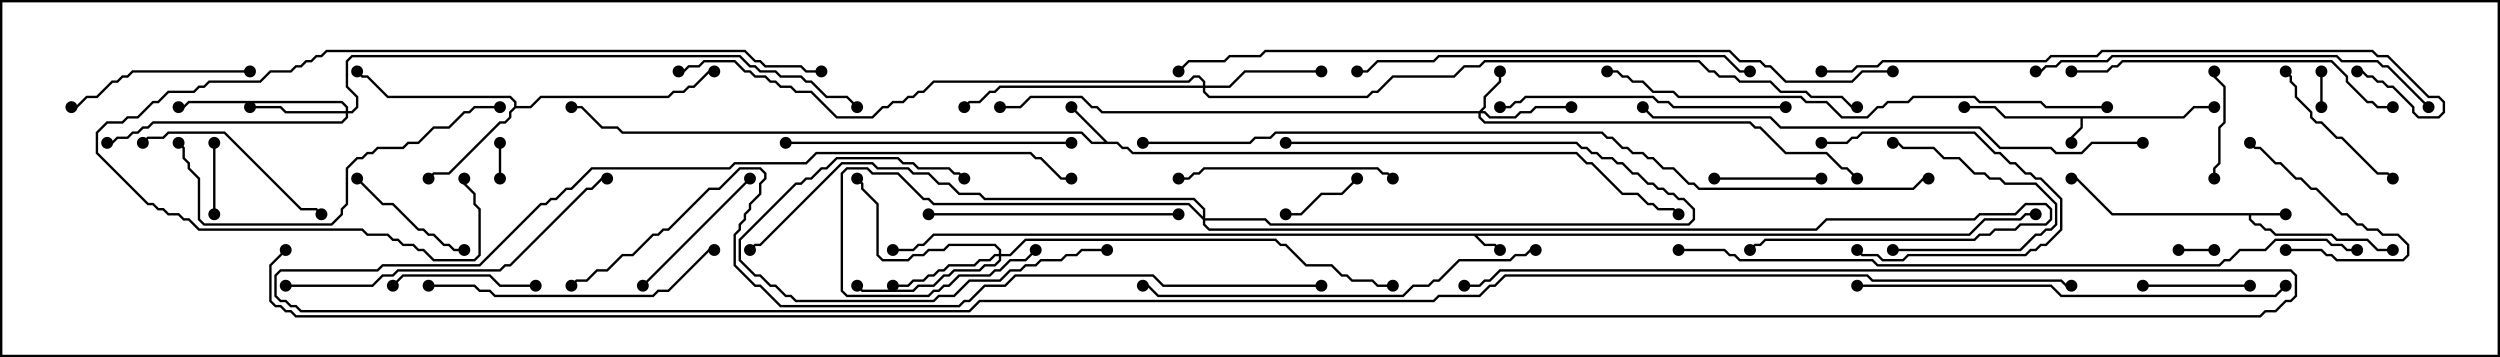 <svg version="1.1" width="105" height="15" xmlns="http://www.w3.org/2000/svg"><path d="M91.694,4.879L92.122,4.45L93,4.45L93,4.55L92.164,4.55L91.735,4.979L87.479,4.979L87.479,5.378L87.05,5.806L87.05,6L86.95,6L86.95,5.765L87.379,5.336L87.379,4.979L84.194,4.979L83.765,4.55L82.5,4.55L82.5,4.45L83.806,4.45L84.235,4.879z" stroke="none"/><path d="M82.694,9.807L83.336,9.164L84.836,9.164L85.051,8.95L85.5,8.95L85.5,9.05L85.092,9.05L84.878,9.264L83.378,9.264L82.735,9.907L62.049,9.907L62.378,10.236L62.806,10.236L63.035,10.465L62.965,10.535L62.765,10.336L62.336,10.336L61.908,9.907L39.235,9.907L38.806,10.336L38.592,10.336L38.378,10.55L37.5,10.55L37.5,10.45L38.336,10.45L38.551,10.236L38.765,10.236L39.194,9.807z" stroke="none"/><path d="M96,8.95L96,9.05L94.55,9.05L94.55,9.194L94.735,9.379L94.949,9.379L95.164,9.593L95.378,9.593L95.592,9.807L97.949,9.807L98.164,10.021L99.449,10.021L99.878,10.45L100.5,10.45L100.5,10.55L99.836,10.55L99.408,10.121L98.122,10.121L97.908,9.907L95.551,9.907L95.336,9.693L95.122,9.693L94.908,9.479L94.694,9.479L94.45,9.235L94.45,9.05L88.694,9.05L87.194,7.55L87,7.55L87,7.45L87.235,7.45L88.735,8.95z" stroke="none"/><path d="M46.521,5.95L46.949,5.95L47.164,6.164L47.378,6.164L47.592,6.379L66.235,6.379L66.664,6.807L66.878,6.807L68.164,8.093L68.806,8.093L69.235,8.521L69.449,8.521L69.664,8.736L70.306,8.736L70.535,8.965L70.465,9.035L70.265,8.836L69.622,8.836L69.408,8.621L69.194,8.621L68.765,8.193L68.122,8.193L66.836,6.907L66.622,6.907L66.194,6.479L47.551,6.479L47.336,6.264L47.122,6.264L46.908,6.05L45.836,6.05L45.408,5.621L26.122,5.621L25.908,5.407L25.265,5.407L24.408,4.55L24,4.55L24,4.45L24.449,4.45L25.306,5.307L25.949,5.307L26.164,5.521L45.449,5.521L45.878,5.95L46.379,5.95L44.965,4.535L45.035,4.465z" stroke="none"/><path d="M21.593,4.479L21.593,4.306L21.408,4.121L16.265,4.121L15.408,3.264L15.194,3.264L14.965,3.035L15.035,2.965L15.235,3.164L15.449,3.164L16.306,4.021L21.449,4.021L21.693,4.265L21.693,4.45L22.265,4.45L22.694,4.021L28.051,4.021L28.265,3.807L28.694,3.807L28.908,3.593L29.122,3.593L29.765,2.95L30,2.95L30,3.05L29.806,3.05L29.164,3.693L28.949,3.693L28.735,3.907L28.306,3.907L28.092,4.121L22.735,4.121L22.306,4.55L21.664,4.55L21.479,4.735L21.479,4.949L21.235,5.193L21.021,5.193L18.878,7.336L18.235,7.336L18.035,7.535L17.965,7.465L18.194,7.236L18.836,7.236L20.979,5.093L21.194,5.093L21.379,4.908L21.379,4.694z" stroke="none"/><path d="M62.122,4.664L62.307,4.479L62.307,4.051L62.95,3.408L62.95,3L63.05,3L63.05,3.449L62.407,4.092L62.407,4.521L62.264,4.664L62.378,4.664L62.592,4.879L63.622,4.879L63.836,4.664L64.265,4.664L64.479,4.45L66,4.45L66,4.55L64.521,4.55L64.306,4.764L63.878,4.764L63.664,4.979L62.551,4.979L62.336,4.764L62.193,4.764L62.193,4.908L62.378,5.093L73.521,5.093L73.735,5.307L73.949,5.307L75.021,6.379L76.735,6.379L77.378,7.021L77.592,7.021L78.035,7.465L77.965,7.535L77.551,7.121L77.336,7.121L76.694,6.479L74.979,6.479L73.908,5.407L73.694,5.407L73.479,5.193L62.336,5.193L62.093,4.949L62.093,4.764L46.265,4.764L46.051,4.55L45.836,4.55L45.408,4.121L43.306,4.121L42.878,4.55L42,4.55L42,4.45L42.836,4.45L43.265,4.021L45.449,4.021L45.878,4.45L46.092,4.45L46.306,4.664z" stroke="none"/><path d="M14.521,4.664L14.521,4.521L14.336,4.336L7.949,4.336L7.735,4.55L7.5,4.55L7.5,4.45L7.694,4.45L7.908,4.236L14.378,4.236L14.621,4.479L14.621,4.664L14.765,4.664L14.95,4.479L14.95,4.092L14.521,3.664L14.521,2.551L14.765,2.307L31.092,2.307L31.521,2.736L31.735,2.736L31.949,2.95L32.592,2.95L32.806,3.164L33.664,3.164L33.878,3.379L34.092,3.379L34.735,4.021L35.592,4.021L36.035,4.465L35.965,4.535L35.551,4.121L34.694,4.121L34.051,3.479L33.836,3.479L33.622,3.264L32.765,3.264L32.551,3.05L31.908,3.05L31.694,2.836L31.479,2.836L31.051,2.407L14.806,2.407L14.621,2.592L14.621,3.622L15.05,4.051L15.05,4.521L14.806,4.764L14.621,4.764L14.621,4.949L14.378,5.193L6.449,5.193L6.235,5.407L6.021,5.407L5.806,5.621L5.592,5.621L5.378,5.836L4.949,5.836L4.735,6.05L4.5,6.05L4.5,5.95L4.694,5.95L4.908,5.736L5.336,5.736L5.551,5.521L5.765,5.521L5.979,5.307L6.194,5.307L6.408,5.093L14.336,5.093L14.521,4.908L14.521,4.764L11.979,4.764L11.765,4.55L10.5,4.55L10.5,4.45L11.806,4.45L12.021,4.664z" stroke="none"/><path d="M41.95,10.664L41.95,10.521L41.765,10.336L39.878,10.336L39.664,10.55L39.021,10.55L38.806,10.764L38.378,10.764L38.164,10.979L37.051,10.979L36.807,10.735L36.807,8.592L36.164,7.949L36.164,7.735L35.965,7.535L36.035,7.465L36.264,7.694L36.264,7.908L36.907,8.551L36.907,10.694L37.092,10.879L38.122,10.879L38.336,10.664L38.765,10.664L38.979,10.45L39.622,10.45L39.836,10.236L41.806,10.236L42.05,10.479L42.05,10.664L42.408,10.664L43.051,10.021L53.592,10.021L53.806,10.236L54.021,10.236L54.878,11.093L55.949,11.093L56.378,11.521L56.592,11.521L56.806,11.736L57.664,11.736L57.878,11.95L58.5,11.95L58.5,12.05L57.836,12.05L57.622,11.836L56.765,11.836L56.551,11.621L56.336,11.621L55.908,11.193L54.836,11.193L53.979,10.336L53.765,10.336L53.551,10.121L43.092,10.121L42.449,10.764L42.05,10.764L42.05,10.949L41.806,11.193L41.378,11.193L41.164,11.407L40.092,11.407L39.878,11.621L39.664,11.621L39.235,12.05L38.592,12.05L38.378,12.264L36.194,12.264L35.965,12.035L36.035,11.965L36.235,12.164L38.336,12.164L38.551,11.95L39.194,11.95L39.622,11.521L39.836,11.521L40.051,11.307L41.122,11.307L41.336,11.093L41.765,11.093L41.95,10.908L41.95,10.764L41.806,10.764L41.592,10.979L41.164,10.979L40.949,11.193L39.878,11.193L39.664,11.407L39.449,11.407L39.235,11.621L39.021,11.621L38.806,11.836L38.378,11.836L38.164,12.05L37.5,12.05L37.5,11.95L38.122,11.95L38.336,11.736L38.765,11.736L38.979,11.521L39.194,11.521L39.408,11.307L39.622,11.307L39.836,11.093L40.908,11.093L41.122,10.879L41.551,10.879L41.765,10.664z" stroke="none"/><path d="M50.521,9.094L50.521,8.806L50.122,8.407L41.336,8.407L41.122,8.193L40.265,8.193L39.836,7.764L39.408,7.764L38.979,7.336L38.336,7.336L38.122,7.121L36.836,7.121L36.622,6.907L35.378,6.907L31.949,10.336L31.735,10.336L31.535,10.535L31.465,10.465L31.694,10.236L31.908,10.236L35.336,6.807L36.664,6.807L36.878,7.021L38.164,7.021L38.378,7.236L39.021,7.236L39.449,7.664L39.878,7.664L40.306,8.093L41.164,8.093L41.378,8.307L50.164,8.307L50.621,8.765L50.621,9.164L53.164,9.164L53.378,9.379L70.908,9.379L71.093,9.194L71.093,8.806L70.694,8.407L70.479,8.407L70.265,8.193L70.051,8.193L69.836,7.979L69.622,7.979L69.408,7.764L69.194,7.764L68.765,7.336L68.551,7.336L68.122,6.907L67.908,6.907L67.694,6.693L67.265,6.693L67.051,6.479L66.836,6.479L66.622,6.264L66.408,6.264L66.194,6.05L54,6.05L54,5.95L66.235,5.95L66.449,6.164L66.664,6.164L66.878,6.379L67.092,6.379L67.306,6.593L67.735,6.593L67.949,6.807L68.164,6.807L68.592,7.236L68.806,7.236L69.235,7.664L69.449,7.664L69.664,7.879L69.878,7.879L70.092,8.093L70.306,8.093L70.521,8.307L70.735,8.307L71.193,8.765L71.193,9.235L70.949,9.479L53.336,9.479L53.122,9.264L50.621,9.264L50.621,9.408L50.806,9.593L76.265,9.593L76.694,9.164L82.908,9.164L83.122,8.95L84.622,8.95L85.051,8.521L85.949,8.521L86.193,8.765L86.193,9.235L85.949,9.479L84.878,9.479L84.664,9.693L83.806,9.693L83.592,9.907L83.164,9.907L82.949,10.121L74.164,10.121L73.949,10.336L73.735,10.336L73.535,10.535L73.465,10.465L73.694,10.236L73.908,10.236L74.122,10.021L82.908,10.021L83.122,9.807L83.551,9.807L83.765,9.593L84.622,9.593L84.836,9.379L85.908,9.379L86.093,9.194L86.093,8.806L85.908,8.621L85.092,8.621L84.664,9.05L83.164,9.05L82.949,9.264L76.735,9.264L76.306,9.693L50.765,9.693L50.521,9.449L50.521,9.235L49.908,8.621L39.194,8.621L38.979,8.407L38.765,8.407L37.694,7.336L36.622,7.336L36.408,7.121L35.592,7.121L35.407,7.306L35.407,12.194L35.592,12.379L38.979,12.379L39.194,12.164L39.408,12.164L39.622,11.95L39.836,11.95L40.265,11.521L41.551,11.521L41.765,11.307L41.979,11.307L42.408,10.879L43.051,10.879L43.465,10.465L43.535,10.535L43.092,10.979L42.449,10.979L42.021,11.407L41.806,11.407L41.592,11.621L40.306,11.621L39.878,12.05L39.664,12.05L39.449,12.264L39.235,12.264L39.021,12.479L35.551,12.479L35.307,12.235L35.307,7.265L35.551,7.021L36.449,7.021L36.664,7.236L37.735,7.236L38.806,8.307L39.021,8.307L39.235,8.521L49.949,8.521z" stroke="none"/><path d="M50.521,3.593L50.521,3.449L50.336,3.264L50.164,3.264L49.949,3.479L39.235,3.479L38.806,3.907L38.592,3.907L38.378,4.121L38.164,4.121L37.949,4.336L37.521,4.336L37.306,4.55L37.092,4.55L36.664,4.979L35.122,4.979L34.051,3.907L33.408,3.907L33.194,3.693L32.765,3.693L32.551,3.479L32.336,3.479L32.122,3.264L31.694,3.264L31.479,3.05L31.265,3.05L30.836,2.621L29.592,2.621L29.378,2.836L28.949,2.836L28.735,3.05L28.5,3.05L28.5,2.95L28.694,2.95L28.908,2.736L29.336,2.736L29.551,2.521L30.878,2.521L31.306,2.95L31.521,2.95L31.735,3.164L32.164,3.164L32.378,3.379L32.592,3.379L32.806,3.593L33.235,3.593L33.449,3.807L34.092,3.807L35.164,4.879L36.622,4.879L37.051,4.45L37.265,4.45L37.479,4.236L37.908,4.236L38.122,4.021L38.336,4.021L38.551,3.807L38.765,3.807L39.194,3.379L49.908,3.379L50.122,3.164L50.378,3.164L50.621,3.408L50.621,3.593L51.622,3.593L52.265,2.95L55.5,2.95L55.5,3.05L52.306,3.05L51.664,3.693L50.621,3.693L50.621,3.836L50.806,4.021L57.408,4.021L57.622,3.807L57.836,3.807L58.479,3.164L61.051,3.164L61.479,2.736L62.122,2.736L62.336,2.521L71.378,2.521L71.806,2.95L72.021,2.95L72.235,3.164L72.878,3.164L73.092,3.379L74.378,3.379L74.806,3.807L75.878,3.807L76.092,4.021L77.378,4.021L77.806,4.45L78,4.45L78,4.55L77.765,4.55L77.336,4.121L76.051,4.121L75.836,3.907L74.765,3.907L74.336,3.479L73.051,3.479L72.836,3.264L72.194,3.264L71.979,3.05L71.765,3.05L71.336,2.621L62.378,2.621L62.164,2.836L61.521,2.836L61.092,3.264L58.521,3.264L57.878,3.907L57.664,3.907L57.449,4.121L50.765,4.121L50.521,3.878L50.521,3.693L42.021,3.693L41.806,3.907L41.592,3.907L41.164,4.336L40.735,4.336L40.535,4.535L40.465,4.465L40.694,4.236L41.122,4.236L41.551,3.807L41.765,3.807L41.979,3.593z" stroke="none"/><path d="M21.05,7.5L20.95,7.5L20.95,6L21.05,6z" stroke="none"/><path d="M91.5,10.55L91.5,10.45L93,10.45L93,10.55z" stroke="none"/><path d="M97.45,3L97.55,3L97.55,4.5L97.45,4.5z" stroke="none"/><path d="M9.05,9L8.95,9L8.95,6L9.05,6z" stroke="none"/><path d="M54,9.05L54,8.95L54.622,8.95L55.479,8.093L56.336,8.093L56.965,7.465L57.035,7.535L56.378,8.193L55.521,8.193L54.664,9.05z" stroke="none"/><path d="M94.5,11.95L94.5,12.05L90,12.05L90,11.95z" stroke="none"/><path d="M72,7.55L72,7.45L76.5,7.45L76.5,7.55z" stroke="none"/><path d="M79.5,10.55L79.5,10.45L84.836,10.45L85.479,9.807L85.694,9.807L85.908,9.593L86.122,9.593L86.307,9.408L86.307,8.592L85.479,7.764L84.194,7.764L83.979,7.55L83.551,7.55L83.336,7.336L82.908,7.336L82.265,6.693L81.622,6.693L81.194,6.264L79.908,6.264L79.694,6.05L79.5,6.05L79.5,5.95L79.735,5.95L79.949,6.164L81.235,6.164L81.664,6.593L82.306,6.593L82.949,7.236L83.378,7.236L83.592,7.45L84.021,7.45L84.235,7.664L85.521,7.664L86.407,8.551L86.407,9.449L86.164,9.693L85.949,9.693L85.735,9.907L85.521,9.907L84.878,10.55z" stroke="none"/><path d="M92.95,3L93.05,3L93.05,3.194L93.479,3.622L93.479,5.164L93.264,5.378L93.264,6.878L93.05,7.092L93.05,7.5L92.95,7.5L92.95,7.051L93.164,6.836L93.164,5.336L93.379,5.122L93.379,3.664L92.95,3.235z" stroke="none"/><path d="M76.5,6.05L76.5,5.95L77.551,5.95L77.765,5.736L77.979,5.736L78.194,5.521L82.949,5.521L83.806,6.379L84.021,6.379L84.449,6.807L84.664,6.807L85.092,7.236L85.306,7.236L85.521,7.45L85.735,7.45L86.621,8.336L86.621,9.664L85.949,10.336L85.735,10.336L85.521,10.55L85.306,10.55L85.092,10.764L80.164,10.764L79.949,10.979L79.051,10.979L78.836,10.764L78.194,10.764L77.965,10.535L78.035,10.465L78.235,10.664L78.878,10.664L79.092,10.879L79.908,10.879L80.122,10.664L85.051,10.664L85.265,10.45L85.479,10.45L85.694,10.236L85.908,10.236L86.521,9.622L86.521,8.378L85.694,7.55L85.479,7.55L85.265,7.336L85.051,7.336L84.622,6.907L84.408,6.907L83.979,6.479L83.765,6.479L82.908,5.621L78.235,5.621L78.021,5.836L77.806,5.836L77.592,6.05z" stroke="none"/><path d="M96,10.55L96,10.45L97.521,10.45L97.735,10.664L97.949,10.664L98.164,10.879L100.908,10.879L101.093,10.694L101.093,10.306L100.694,9.907L100.051,9.907L99.836,9.693L99.408,9.693L99.194,9.479L98.979,9.479L98.551,9.05L98.336,9.05L97.265,7.979L97.051,7.979L96.622,7.55L96.408,7.55L95.765,6.907L95.551,6.907L94.908,6.264L94.694,6.264L94.465,6.035L94.535,5.965L94.735,6.164L94.949,6.164L95.592,6.807L95.806,6.807L96.449,7.45L96.664,7.45L97.092,7.879L97.306,7.879L98.378,8.95L98.592,8.95L99.021,9.379L99.235,9.379L99.449,9.593L99.878,9.593L100.092,9.807L100.735,9.807L101.193,10.265L101.193,10.735L100.949,10.979L98.122,10.979L97.908,10.764L97.694,10.764L97.479,10.55z" stroke="none"/><path d="M19.5,10.45L19.5,10.55L19.051,10.55L18.836,10.336L18.622,10.336L18.194,9.907L17.979,9.907L17.765,9.693L17.551,9.693L16.479,8.621L16.051,8.621L14.965,7.535L15.035,7.465L16.092,8.521L16.521,8.521L17.592,9.593L17.806,9.593L18.021,9.807L18.235,9.807L18.664,10.236L18.878,10.236L19.092,10.45z" stroke="none"/><path d="M22.5,11.95L22.5,12.05L20.979,12.05L20.551,11.621L16.949,11.621L16.535,12.035L16.465,11.965L16.908,11.521L20.592,11.521L21.021,11.95z" stroke="none"/><path d="M27.035,12.035L26.965,11.965L31.465,7.465L31.535,7.535z" stroke="none"/><path d="M100.535,7.465L100.465,7.535L100.265,7.336L99.836,7.336L98.336,5.836L98.122,5.836L97.479,5.193L97.265,5.193L97.021,4.949L97.021,4.735L96.379,4.092L96.379,3.664L96.164,3.449L96.164,3.235L95.965,3.035L96.035,2.965L96.264,3.194L96.264,3.408L96.479,3.622L96.479,4.051L97.121,4.694L97.121,4.908L97.306,5.093L97.521,5.093L98.164,5.736L98.378,5.736L99.878,7.236L100.306,7.236z" stroke="none"/><path d="M46.5,10.45L46.5,10.55L45.449,10.55L45.235,10.764L44.806,10.764L44.592,10.979L43.735,10.979L43.521,11.193L43.092,11.193L42.878,11.407L42.449,11.407L42.021,11.836L40.735,11.836L40.092,12.479L39.449,12.479L39.235,12.693L33.408,12.693L33.194,12.479L32.979,12.479L32.551,12.05L32.336,12.05L31.908,11.621L31.694,11.621L31.021,10.949L31.021,10.051L33.408,7.664L33.622,7.664L33.836,7.45L34.051,7.45L34.479,7.021L34.694,7.021L35.122,6.593L37.735,6.593L37.949,6.807L38.378,6.807L38.592,7.021L39.878,7.021L40.092,7.236L40.306,7.236L40.535,7.465L40.465,7.535L40.265,7.336L40.051,7.336L39.836,7.121L38.551,7.121L38.336,6.907L37.908,6.907L37.694,6.693L35.164,6.693L34.735,7.121L34.521,7.121L34.092,7.55L33.878,7.55L33.664,7.764L33.449,7.764L31.121,10.092L31.121,10.908L31.735,11.521L31.949,11.521L32.378,11.95L32.592,11.95L33.021,12.379L33.235,12.379L33.449,12.593L39.194,12.593L39.408,12.379L40.051,12.379L40.694,11.736L41.979,11.736L42.408,11.307L42.836,11.307L43.051,11.093L43.479,11.093L43.694,10.879L44.551,10.879L44.765,10.664L45.194,10.664L45.408,10.45z" stroke="none"/><path d="M10.5,2.95L10.5,3.05L5.592,3.05L5.378,3.264L5.164,3.264L4.949,3.479L4.735,3.479L4.092,4.121L3.664,4.121L3.235,4.55L3,4.55L3,4.45L3.194,4.45L3.622,4.021L4.051,4.021L4.694,3.379L4.908,3.379L5.122,3.164L5.336,3.164L5.551,2.95z" stroke="none"/><path d="M6.035,6.035L5.965,5.965L6.194,5.736L6.836,5.736L7.051,5.521L9.449,5.521L12.664,8.736L13.306,8.736L13.535,8.965L13.465,9.035L13.265,8.836L12.622,8.836L9.408,5.621L7.092,5.621L6.878,5.836L6.235,5.836z" stroke="none"/><path d="M58.535,7.465L58.465,7.535L58.265,7.336L58.051,7.336L57.836,7.121L50.592,7.121L50.378,7.336L50.164,7.336L49.949,7.55L49.5,7.55L49.5,7.45L49.908,7.45L50.122,7.236L50.336,7.236L50.551,7.021L57.878,7.021L58.092,7.236L58.306,7.236z" stroke="none"/><path d="M39,9.05L39,8.95L49.5,8.95L49.5,9.05z" stroke="none"/><path d="M45,5.95L45,6.05L33,6.05L33,5.95z" stroke="none"/><path d="M75,4.45L75,4.55L70.265,4.55L70.051,4.336L69.622,4.336L69.408,4.121L64.092,4.121L63.878,4.336L63.664,4.336L63.449,4.55L63,4.55L63,4.45L63.408,4.45L63.622,4.236L63.836,4.236L64.051,4.021L69.449,4.021L69.664,4.236L70.092,4.236L70.306,4.45z" stroke="none"/><path d="M18,12.05L18,11.95L19.949,11.95L20.164,12.164L20.592,12.164L20.806,12.379L27.408,12.379L27.622,12.164L28.051,12.164L29.765,10.45L30,10.45L30,10.55L29.806,10.55L28.092,12.264L27.664,12.264L27.449,12.479L20.765,12.479L20.551,12.264L20.122,12.264L19.908,12.05z" stroke="none"/><path d="M21,4.45L21,4.55L19.949,4.55L19.735,4.764L19.521,4.764L18.878,5.407L18.235,5.407L17.592,6.05L17.164,6.05L16.949,6.264L15.878,6.264L15.664,6.479L15.449,6.479L15.235,6.693L15.021,6.693L14.621,7.092L14.621,8.592L14.407,8.806L14.407,9.021L13.949,9.479L8.551,9.479L8.307,9.235L8.307,7.521L7.879,7.092L7.879,6.878L7.664,6.664L7.664,6.235L7.465,6.035L7.535,5.965L7.764,6.194L7.764,6.622L7.979,6.836L7.979,7.051L8.407,7.479L8.407,9.194L8.592,9.379L13.908,9.379L14.307,8.979L14.307,8.765L14.521,8.551L14.521,7.051L14.979,6.593L15.194,6.593L15.408,6.379L15.622,6.379L15.836,6.164L16.908,6.164L17.122,5.95L17.551,5.95L18.194,5.307L18.836,5.307L19.479,4.664L19.694,4.664L19.908,4.45z" stroke="none"/><path d="M100.5,4.45L100.5,4.55L99.836,4.55L99.622,4.336L99.408,4.336L98.521,3.449L98.521,3.235L97.908,2.621L89.164,2.621L88.949,2.836L88.735,2.836L88.521,3.05L87,3.05L87,2.95L88.479,2.95L88.694,2.736L88.908,2.736L89.122,2.521L97.949,2.521L98.621,3.194L98.621,3.408L99.449,4.236L99.664,4.236L99.878,4.45z" stroke="none"/><path d="M12,12.05L12,11.95L15.622,11.95L16.051,11.521L16.479,11.521L16.694,11.307L20.979,11.307L21.194,11.093L21.408,11.093L24.622,7.879L24.836,7.879L25.265,7.45L25.5,7.45L25.5,7.55L25.306,7.55L24.878,7.979L24.664,7.979L21.449,11.193L21.235,11.193L21.021,11.407L16.735,11.407L16.521,11.621L16.092,11.621L15.664,12.05z" stroke="none"/><path d="M34.5,2.95L34.5,3.05L33.836,3.05L33.622,2.836L32.122,2.836L31.908,2.621L31.694,2.621L31.265,2.193L13.735,2.193L13.521,2.407L13.306,2.407L13.092,2.621L12.878,2.621L12.664,2.836L12.449,2.836L12.235,3.05L11.378,3.05L10.949,3.479L8.806,3.479L8.592,3.693L8.378,3.693L8.164,3.907L7.092,3.907L6.664,4.336L6.449,4.336L5.806,4.979L5.378,4.979L5.164,5.193L4.521,5.193L4.121,5.592L4.121,6.408L6.235,8.521L6.449,8.521L6.664,8.736L6.878,8.736L7.092,8.95L7.521,8.95L7.735,9.164L7.949,9.164L8.378,9.593L15.235,9.593L15.449,9.807L16.306,9.807L16.521,10.021L16.735,10.021L16.949,10.236L17.378,10.236L17.592,10.45L17.806,10.45L18.235,10.879L19.908,10.879L20.093,10.694L20.093,8.806L19.879,8.592L19.879,8.164L19.45,7.735L19.45,7.5L19.55,7.5L19.55,7.694L19.979,8.122L19.979,8.551L20.193,8.765L20.193,10.735L19.949,10.979L18.194,10.979L17.765,10.55L17.551,10.55L17.336,10.336L16.908,10.336L16.694,10.121L16.479,10.121L16.265,9.907L15.408,9.907L15.194,9.693L8.336,9.693L7.908,9.264L7.694,9.264L7.479,9.05L7.051,9.05L6.836,8.836L6.622,8.836L6.408,8.621L6.194,8.621L4.021,6.449L4.021,5.551L4.479,5.093L5.122,5.093L5.336,4.879L5.765,4.879L6.408,4.236L6.622,4.236L7.051,3.807L8.122,3.807L8.336,3.593L8.551,3.593L8.765,3.379L10.908,3.379L11.336,2.95L12.194,2.95L12.408,2.736L12.622,2.736L12.836,2.521L13.051,2.521L13.265,2.307L13.479,2.307L13.694,2.093L31.306,2.093L31.735,2.521L31.949,2.521L32.164,2.736L33.664,2.736L33.878,2.95z" stroke="none"/><path d="M73.5,2.95L73.5,3.05L73.051,3.05L72.408,2.407L60.449,2.407L60.235,2.621L57.878,2.621L57.449,3.05L57,3.05L57,2.95L57.408,2.95L57.836,2.521L60.194,2.521L60.408,2.307L72.449,2.307L73.092,2.95z" stroke="none"/><path d="M64.5,10.45L64.5,10.55L64.306,10.55L64.092,10.764L63.664,10.764L63.449,10.979L61.306,10.979L60.449,11.836L60.235,11.836L60.021,12.05L59.378,12.05L58.949,12.479L48.622,12.479L48.194,12.05L48,12.05L48,11.95L48.235,11.95L48.664,12.379L58.908,12.379L59.336,11.95L59.979,11.95L60.194,11.736L60.408,11.736L61.265,10.879L63.408,10.879L63.622,10.664L64.051,10.664L64.265,10.45z" stroke="none"/><path d="M102.035,4.465L101.965,4.535L100.265,2.836L100.051,2.836L99.836,2.621L98.336,2.621L98.122,2.407L88.735,2.407L88.521,2.621L86.592,2.621L86.378,2.836L85.949,2.836L85.735,3.05L85.5,3.05L85.5,2.95L85.694,2.95L85.908,2.736L86.336,2.736L86.551,2.521L88.479,2.521L88.694,2.307L98.164,2.307L98.378,2.521L99.878,2.521L100.092,2.736L100.306,2.736z" stroke="none"/><path d="M78,12.05L78,11.95L86.164,11.95L86.592,12.379L95.551,12.379L95.965,11.965L96.035,12.035L95.592,12.479L86.551,12.479L86.122,12.05z" stroke="none"/><path d="M90,5.95L90,6.05L87.878,6.05L87.449,6.479L86.336,6.479L86.122,6.264L83.979,6.264L83.122,5.407L74.765,5.407L74.336,4.979L69.408,4.979L68.965,4.535L69.035,4.465L69.449,4.879L74.378,4.879L74.806,5.307L83.164,5.307L84.021,6.164L86.164,6.164L86.378,6.379L87.408,6.379L87.836,5.95z" stroke="none"/><path d="M88.5,4.45L88.5,4.55L85.908,4.55L85.694,4.336L83.122,4.336L82.908,4.121L80.378,4.121L80.164,4.336L79.306,4.336L79.092,4.55L78.878,4.55L78.449,4.979L77.336,4.979L76.694,4.336L75.836,4.336L75.622,4.121L70.479,4.121L70.265,3.907L69.408,3.907L68.979,3.479L68.551,3.479L68.336,3.264L68.122,3.264L67.908,3.05L67.5,3.05L67.5,2.95L67.949,2.95L68.164,3.164L68.378,3.164L68.592,3.379L69.021,3.379L69.449,3.807L70.306,3.807L70.521,4.021L75.664,4.021L75.878,4.236L76.735,4.236L77.378,4.879L78.408,4.879L78.836,4.45L79.051,4.45L79.265,4.236L80.122,4.236L80.336,4.021L82.949,4.021L83.164,4.236L85.735,4.236L85.949,4.45z" stroke="none"/><path d="M76.5,3.05L76.5,2.95L77.765,2.95L77.979,2.736L78.836,2.736L79.051,2.521L85.908,2.521L86.122,2.307L88.051,2.307L88.265,2.093L99.664,2.093L99.878,2.307L100.306,2.307L102.021,4.021L102.449,4.021L102.693,4.265L102.693,4.735L102.449,4.979L101.551,4.979L101.307,4.735L101.307,4.521L100.479,3.693L100.265,3.693L100.051,3.479L99.836,3.479L99.622,3.264L99.408,3.264L99.194,3.05L99,3.05L99,2.95L99.235,2.95L99.449,3.164L99.664,3.164L99.878,3.379L100.092,3.379L100.306,3.593L100.521,3.593L101.407,4.479L101.407,4.694L101.592,4.879L102.408,4.879L102.593,4.694L102.593,4.306L102.408,4.121L101.979,4.121L100.265,2.407L99.836,2.407L99.622,2.193L88.306,2.193L88.092,2.407L86.164,2.407L85.949,2.621L79.092,2.621L78.878,2.836L78.021,2.836L77.806,3.05z" stroke="none"/><path d="M70.5,10.55L70.5,10.45L72.449,10.45L72.664,10.664L72.878,10.664L73.092,10.879L78.664,10.879L78.878,11.093L93.194,11.093L93.408,10.879L93.622,10.879L94.051,10.45L95.122,10.45L95.551,10.021L97.735,10.021L97.949,10.236L98.378,10.236L98.592,10.45L99,10.45L99,10.55L98.551,10.55L98.336,10.336L97.908,10.336L97.694,10.121L95.592,10.121L95.164,10.55L94.092,10.55L93.664,10.979L93.449,10.979L93.235,11.193L78.836,11.193L78.622,10.979L73.051,10.979L72.836,10.764L72.622,10.764L72.408,10.55z" stroke="none"/><path d="M79.5,2.95L79.5,3.05L78.235,3.05L77.806,3.479L74.979,3.479L74.336,2.836L74.122,2.836L73.908,2.621L73.051,2.621L72.622,2.193L53.164,2.193L52.949,2.407L51.664,2.407L51.449,2.621L49.949,2.621L49.535,3.035L49.465,2.965L49.908,2.521L51.408,2.521L51.622,2.307L52.908,2.307L53.122,2.093L72.664,2.093L73.092,2.521L73.949,2.521L74.164,2.736L74.378,2.736L75.021,3.379L77.765,3.379L78.194,2.95z" stroke="none"/><path d="M55.5,11.95L55.5,12.05L48.836,12.05L48.408,11.621L42.664,11.621L42.235,12.05L41.378,12.05L40.735,12.693L40.521,12.693L40.306,12.907L32.765,12.907L31.908,12.05L31.694,12.05L30.807,11.164L30.807,9.836L31.021,9.622L31.021,9.408L31.236,9.194L31.236,8.979L31.45,8.765L31.45,8.551L31.879,8.122L31.879,7.694L32.093,7.479L32.093,7.306L31.908,7.121L31.092,7.121L30.235,7.979L29.806,7.979L28.092,9.693L27.878,9.693L27.664,9.907L27.449,9.907L26.592,10.764L26.164,10.764L25.521,11.407L25.092,11.407L24.664,11.836L24.235,11.836L24.035,12.035L23.965,11.965L24.194,11.736L24.622,11.736L25.051,11.307L25.479,11.307L26.122,10.664L26.551,10.664L27.408,9.807L27.622,9.807L27.836,9.593L28.051,9.593L29.765,7.879L30.194,7.879L31.051,7.021L31.949,7.021L32.193,7.265L32.193,7.521L31.979,7.735L31.979,8.164L31.55,8.592L31.55,8.806L31.336,9.021L31.336,9.235L31.121,9.449L31.121,9.664L30.907,9.878L30.907,11.122L31.735,11.95L31.949,11.95L32.806,12.807L40.265,12.807L40.479,12.593L40.694,12.593L41.336,11.95L42.194,11.95L42.622,11.521L48.449,11.521L48.878,11.95z" stroke="none"/><path d="M48,6.05L48,5.95L52.479,5.95L52.694,5.736L53.336,5.736L53.551,5.521L67.306,5.521L67.521,5.736L67.735,5.736L68.164,6.164L68.378,6.164L68.592,6.379L69.021,6.379L69.235,6.593L69.449,6.593L69.878,7.021L70.306,7.021L70.949,7.664L71.164,7.664L71.378,7.879L80.336,7.879L80.765,7.45L81,7.45L81,7.55L80.806,7.55L80.378,7.979L71.336,7.979L71.122,7.764L70.908,7.764L70.265,7.121L69.836,7.121L69.408,6.693L69.194,6.693L68.979,6.479L68.551,6.479L68.336,6.264L68.122,6.264L67.694,5.836L67.479,5.836L67.265,5.621L53.592,5.621L53.378,5.836L52.735,5.836L52.521,6.05z" stroke="none"/><path d="M87,11.95L87,12.05L86.765,12.05L86.551,11.836L78.622,11.836L78.408,11.621L63.235,11.621L62.806,12.05L62.592,12.05L62.164,12.479L60.449,12.479L60.235,12.693L41.164,12.693L40.735,13.121L12.622,13.121L12.408,12.907L12.194,12.907L11.979,12.693L11.765,12.693L11.521,12.449L11.521,11.551L11.765,11.307L15.836,11.307L16.051,11.093L20.122,11.093L22.694,8.521L22.908,8.521L23.122,8.307L23.336,8.307L23.765,7.879L23.979,7.879L24.836,7.021L30.622,7.021L30.836,6.807L33.836,6.807L34.265,6.379L43.306,6.379L43.521,6.593L43.735,6.593L44.592,7.45L45,7.45L45,7.55L44.551,7.55L43.694,6.693L43.479,6.693L43.265,6.479L34.306,6.479L33.878,6.907L30.878,6.907L30.664,7.121L24.878,7.121L24.021,7.979L23.806,7.979L23.378,8.407L23.164,8.407L22.949,8.621L22.735,8.621L20.164,11.193L16.092,11.193L15.878,11.407L11.806,11.407L11.621,11.592L11.621,12.408L11.806,12.593L12.021,12.593L12.235,12.807L12.449,12.807L12.664,13.021L40.694,13.021L41.122,12.593L60.194,12.593L60.408,12.379L62.122,12.379L62.551,11.95L62.765,11.95L63.194,11.521L78.449,11.521L78.664,11.736L86.592,11.736L86.806,11.95z" stroke="none"/><path d="M11.965,10.465L12.035,10.535L11.407,11.164L11.407,12.622L11.592,12.807L11.806,12.807L12.021,13.021L12.235,13.021L12.449,13.236L94.908,13.236L95.122,13.021L95.551,13.021L95.979,12.593L96.194,12.593L96.379,12.408L96.379,11.592L96.194,11.407L63.021,11.407L62.592,11.836L62.378,11.836L62.164,12.05L61.5,12.05L61.5,11.95L62.122,11.95L62.336,11.736L62.551,11.736L62.979,11.307L96.235,11.307L96.479,11.551L96.479,12.449L96.235,12.693L96.021,12.693L95.592,13.121L95.164,13.121L94.949,13.336L12.408,13.336L12.194,13.121L11.979,13.121L11.765,12.907L11.551,12.907L11.307,12.664L11.307,11.122z" stroke="none"/><circle cx="87" cy="6" r="0.25" stroke-width="0" fill="#000" /><circle cx="82.5" cy="4.5" r="0.25" stroke-width="0" fill="#000" /><circle cx="93" cy="4.5" r="0.25" stroke-width="0" fill="#000" /><circle cx="63" cy="10.5" r="0.25" stroke-width="0" fill="#000" /><circle cx="85.5" cy="9" r="0.25" stroke-width="0" fill="#000" /><circle cx="37.5" cy="10.5" r="0.25" stroke-width="0" fill="#000" /><circle cx="96" cy="9" r="0.25" stroke-width="0" fill="#000" /><circle cx="100.5" cy="10.5" r="0.25" stroke-width="0" fill="#000" /><circle cx="87" cy="7.5" r="0.25" stroke-width="0" fill="#000" /><circle cx="45" cy="4.5" r="0.25" stroke-width="0" fill="#000" /><circle cx="24" cy="4.5" r="0.25" stroke-width="0" fill="#000" /><circle cx="70.5" cy="9" r="0.25" stroke-width="0" fill="#000" /><circle cx="18" cy="7.5" r="0.25" stroke-width="0" fill="#000" /><circle cx="15" cy="3" r="0.25" stroke-width="0" fill="#000" /><circle cx="30" cy="3" r="0.25" stroke-width="0" fill="#000" /><circle cx="63" cy="3" r="0.25" stroke-width="0" fill="#000" /><circle cx="66" cy="4.5" r="0.25" stroke-width="0" fill="#000" /><circle cx="78" cy="7.5" r="0.25" stroke-width="0" fill="#000" /><circle cx="42" cy="4.5" r="0.25" stroke-width="0" fill="#000" /><circle cx="10.5" cy="4.5" r="0.25" stroke-width="0" fill="#000" /><circle cx="7.5" cy="4.5" r="0.25" stroke-width="0" fill="#000" /><circle cx="4.5" cy="6" r="0.25" stroke-width="0" fill="#000" /><circle cx="36" cy="4.5" r="0.25" stroke-width="0" fill="#000" /><circle cx="37.5" cy="12" r="0.25" stroke-width="0" fill="#000" /><circle cx="36" cy="12" r="0.25" stroke-width="0" fill="#000" /><circle cx="36" cy="7.5" r="0.25" stroke-width="0" fill="#000" /><circle cx="58.5" cy="12" r="0.25" stroke-width="0" fill="#000" /><circle cx="54" cy="6" r="0.25" stroke-width="0" fill="#000" /><circle cx="43.5" cy="10.5" r="0.25" stroke-width="0" fill="#000" /><circle cx="31.5" cy="10.5" r="0.25" stroke-width="0" fill="#000" /><circle cx="73.5" cy="10.5" r="0.25" stroke-width="0" fill="#000" /><circle cx="55.5" cy="3" r="0.25" stroke-width="0" fill="#000" /><circle cx="40.5" cy="4.5" r="0.25" stroke-width="0" fill="#000" /><circle cx="28.5" cy="3" r="0.25" stroke-width="0" fill="#000" /><circle cx="78" cy="4.5" r="0.25" stroke-width="0" fill="#000" /><circle cx="21" cy="7.5" r="0.25" stroke-width="0" fill="#000" /><circle cx="21" cy="6" r="0.25" stroke-width="0" fill="#000" /><circle cx="91.5" cy="10.5" r="0.25" stroke-width="0" fill="#000" /><circle cx="93" cy="10.5" r="0.25" stroke-width="0" fill="#000" /><circle cx="97.5" cy="3" r="0.25" stroke-width="0" fill="#000" /><circle cx="97.5" cy="4.5" r="0.25" stroke-width="0" fill="#000" /><circle cx="9" cy="9" r="0.25" stroke-width="0" fill="#000" /><circle cx="9" cy="6" r="0.25" stroke-width="0" fill="#000" /><circle cx="54" cy="9" r="0.25" stroke-width="0" fill="#000" /><circle cx="57" cy="7.5" r="0.25" stroke-width="0" fill="#000" /><circle cx="94.5" cy="12" r="0.25" stroke-width="0" fill="#000" /><circle cx="90" cy="12" r="0.25" stroke-width="0" fill="#000" /><circle cx="72" cy="7.5" r="0.25" stroke-width="0" fill="#000" /><circle cx="76.5" cy="7.5" r="0.25" stroke-width="0" fill="#000" /><circle cx="79.5" cy="10.5" r="0.25" stroke-width="0" fill="#000" /><circle cx="79.5" cy="6" r="0.25" stroke-width="0" fill="#000" /><circle cx="93" cy="3" r="0.25" stroke-width="0" fill="#000" /><circle cx="93" cy="7.5" r="0.25" stroke-width="0" fill="#000" /><circle cx="76.5" cy="6" r="0.25" stroke-width="0" fill="#000" /><circle cx="78" cy="10.5" r="0.25" stroke-width="0" fill="#000" /><circle cx="96" cy="10.5" r="0.25" stroke-width="0" fill="#000" /><circle cx="94.5" cy="6" r="0.25" stroke-width="0" fill="#000" /><circle cx="19.5" cy="10.5" r="0.25" stroke-width="0" fill="#000" /><circle cx="15" cy="7.5" r="0.25" stroke-width="0" fill="#000" /><circle cx="22.5" cy="12" r="0.25" stroke-width="0" fill="#000" /><circle cx="16.5" cy="12" r="0.25" stroke-width="0" fill="#000" /><circle cx="27" cy="12" r="0.25" stroke-width="0" fill="#000" /><circle cx="31.5" cy="7.5" r="0.25" stroke-width="0" fill="#000" /><circle cx="100.5" cy="7.5" r="0.25" stroke-width="0" fill="#000" /><circle cx="96" cy="3" r="0.25" stroke-width="0" fill="#000" /><circle cx="46.5" cy="10.5" r="0.25" stroke-width="0" fill="#000" /><circle cx="40.5" cy="7.5" r="0.25" stroke-width="0" fill="#000" /><circle cx="10.5" cy="3" r="0.25" stroke-width="0" fill="#000" /><circle cx="3" cy="4.5" r="0.25" stroke-width="0" fill="#000" /><circle cx="6" cy="6" r="0.25" stroke-width="0" fill="#000" /><circle cx="13.5" cy="9" r="0.25" stroke-width="0" fill="#000" /><circle cx="58.5" cy="7.5" r="0.25" stroke-width="0" fill="#000" /><circle cx="49.5" cy="7.5" r="0.25" stroke-width="0" fill="#000" /><circle cx="39" cy="9" r="0.25" stroke-width="0" fill="#000" /><circle cx="49.5" cy="9" r="0.25" stroke-width="0" fill="#000" /><circle cx="45" cy="6" r="0.25" stroke-width="0" fill="#000" /><circle cx="33" cy="6" r="0.25" stroke-width="0" fill="#000" /><circle cx="75" cy="4.5" r="0.25" stroke-width="0" fill="#000" /><circle cx="63" cy="4.5" r="0.25" stroke-width="0" fill="#000" /><circle cx="18" cy="12" r="0.25" stroke-width="0" fill="#000" /><circle cx="30" cy="10.5" r="0.25" stroke-width="0" fill="#000" /><circle cx="21" cy="4.5" r="0.25" stroke-width="0" fill="#000" /><circle cx="7.5" cy="6" r="0.25" stroke-width="0" fill="#000" /><circle cx="100.5" cy="4.5" r="0.25" stroke-width="0" fill="#000" /><circle cx="87" cy="3" r="0.25" stroke-width="0" fill="#000" /><circle cx="12" cy="12" r="0.25" stroke-width="0" fill="#000" /><circle cx="25.5" cy="7.5" r="0.25" stroke-width="0" fill="#000" /><circle cx="34.5" cy="3" r="0.25" stroke-width="0" fill="#000" /><circle cx="19.5" cy="7.5" r="0.25" stroke-width="0" fill="#000" /><circle cx="73.5" cy="3" r="0.25" stroke-width="0" fill="#000" /><circle cx="57" cy="3" r="0.25" stroke-width="0" fill="#000" /><circle cx="64.5" cy="10.5" r="0.25" stroke-width="0" fill="#000" /><circle cx="48" cy="12" r="0.25" stroke-width="0" fill="#000" /><circle cx="102" cy="4.5" r="0.25" stroke-width="0" fill="#000" /><circle cx="85.5" cy="3" r="0.25" stroke-width="0" fill="#000" /><circle cx="78" cy="12" r="0.25" stroke-width="0" fill="#000" /><circle cx="96" cy="12" r="0.25" stroke-width="0" fill="#000" /><circle cx="90" cy="6" r="0.25" stroke-width="0" fill="#000" /><circle cx="69" cy="4.5" r="0.25" stroke-width="0" fill="#000" /><circle cx="88.5" cy="4.5" r="0.25" stroke-width="0" fill="#000" /><circle cx="67.5" cy="3" r="0.25" stroke-width="0" fill="#000" /><circle cx="76.5" cy="3" r="0.25" stroke-width="0" fill="#000" /><circle cx="99" cy="3" r="0.25" stroke-width="0" fill="#000" /><circle cx="70.5" cy="10.5" r="0.25" stroke-width="0" fill="#000" /><circle cx="99" cy="10.5" r="0.25" stroke-width="0" fill="#000" /><circle cx="79.5" cy="3" r="0.25" stroke-width="0" fill="#000" /><circle cx="49.5" cy="3" r="0.25" stroke-width="0" fill="#000" /><circle cx="55.5" cy="12" r="0.25" stroke-width="0" fill="#000" /><circle cx="24" cy="12" r="0.25" stroke-width="0" fill="#000" /><circle cx="48" cy="6" r="0.25" stroke-width="0" fill="#000" /><circle cx="81" cy="7.5" r="0.25" stroke-width="0" fill="#000" /><circle cx="87" cy="12" r="0.25" stroke-width="0" fill="#000" /><circle cx="45" cy="7.5" r="0.25" stroke-width="0" fill="#000" /><circle cx="12" cy="10.5" r="0.25" stroke-width="0" fill="#000" /><circle cx="61.5" cy="12" r="0.25" stroke-width="0" fill="#000" /><rect x="0" y="0" width="105" height="15" stroke-width="0.2" stroke="#000" fill="none" /></svg>